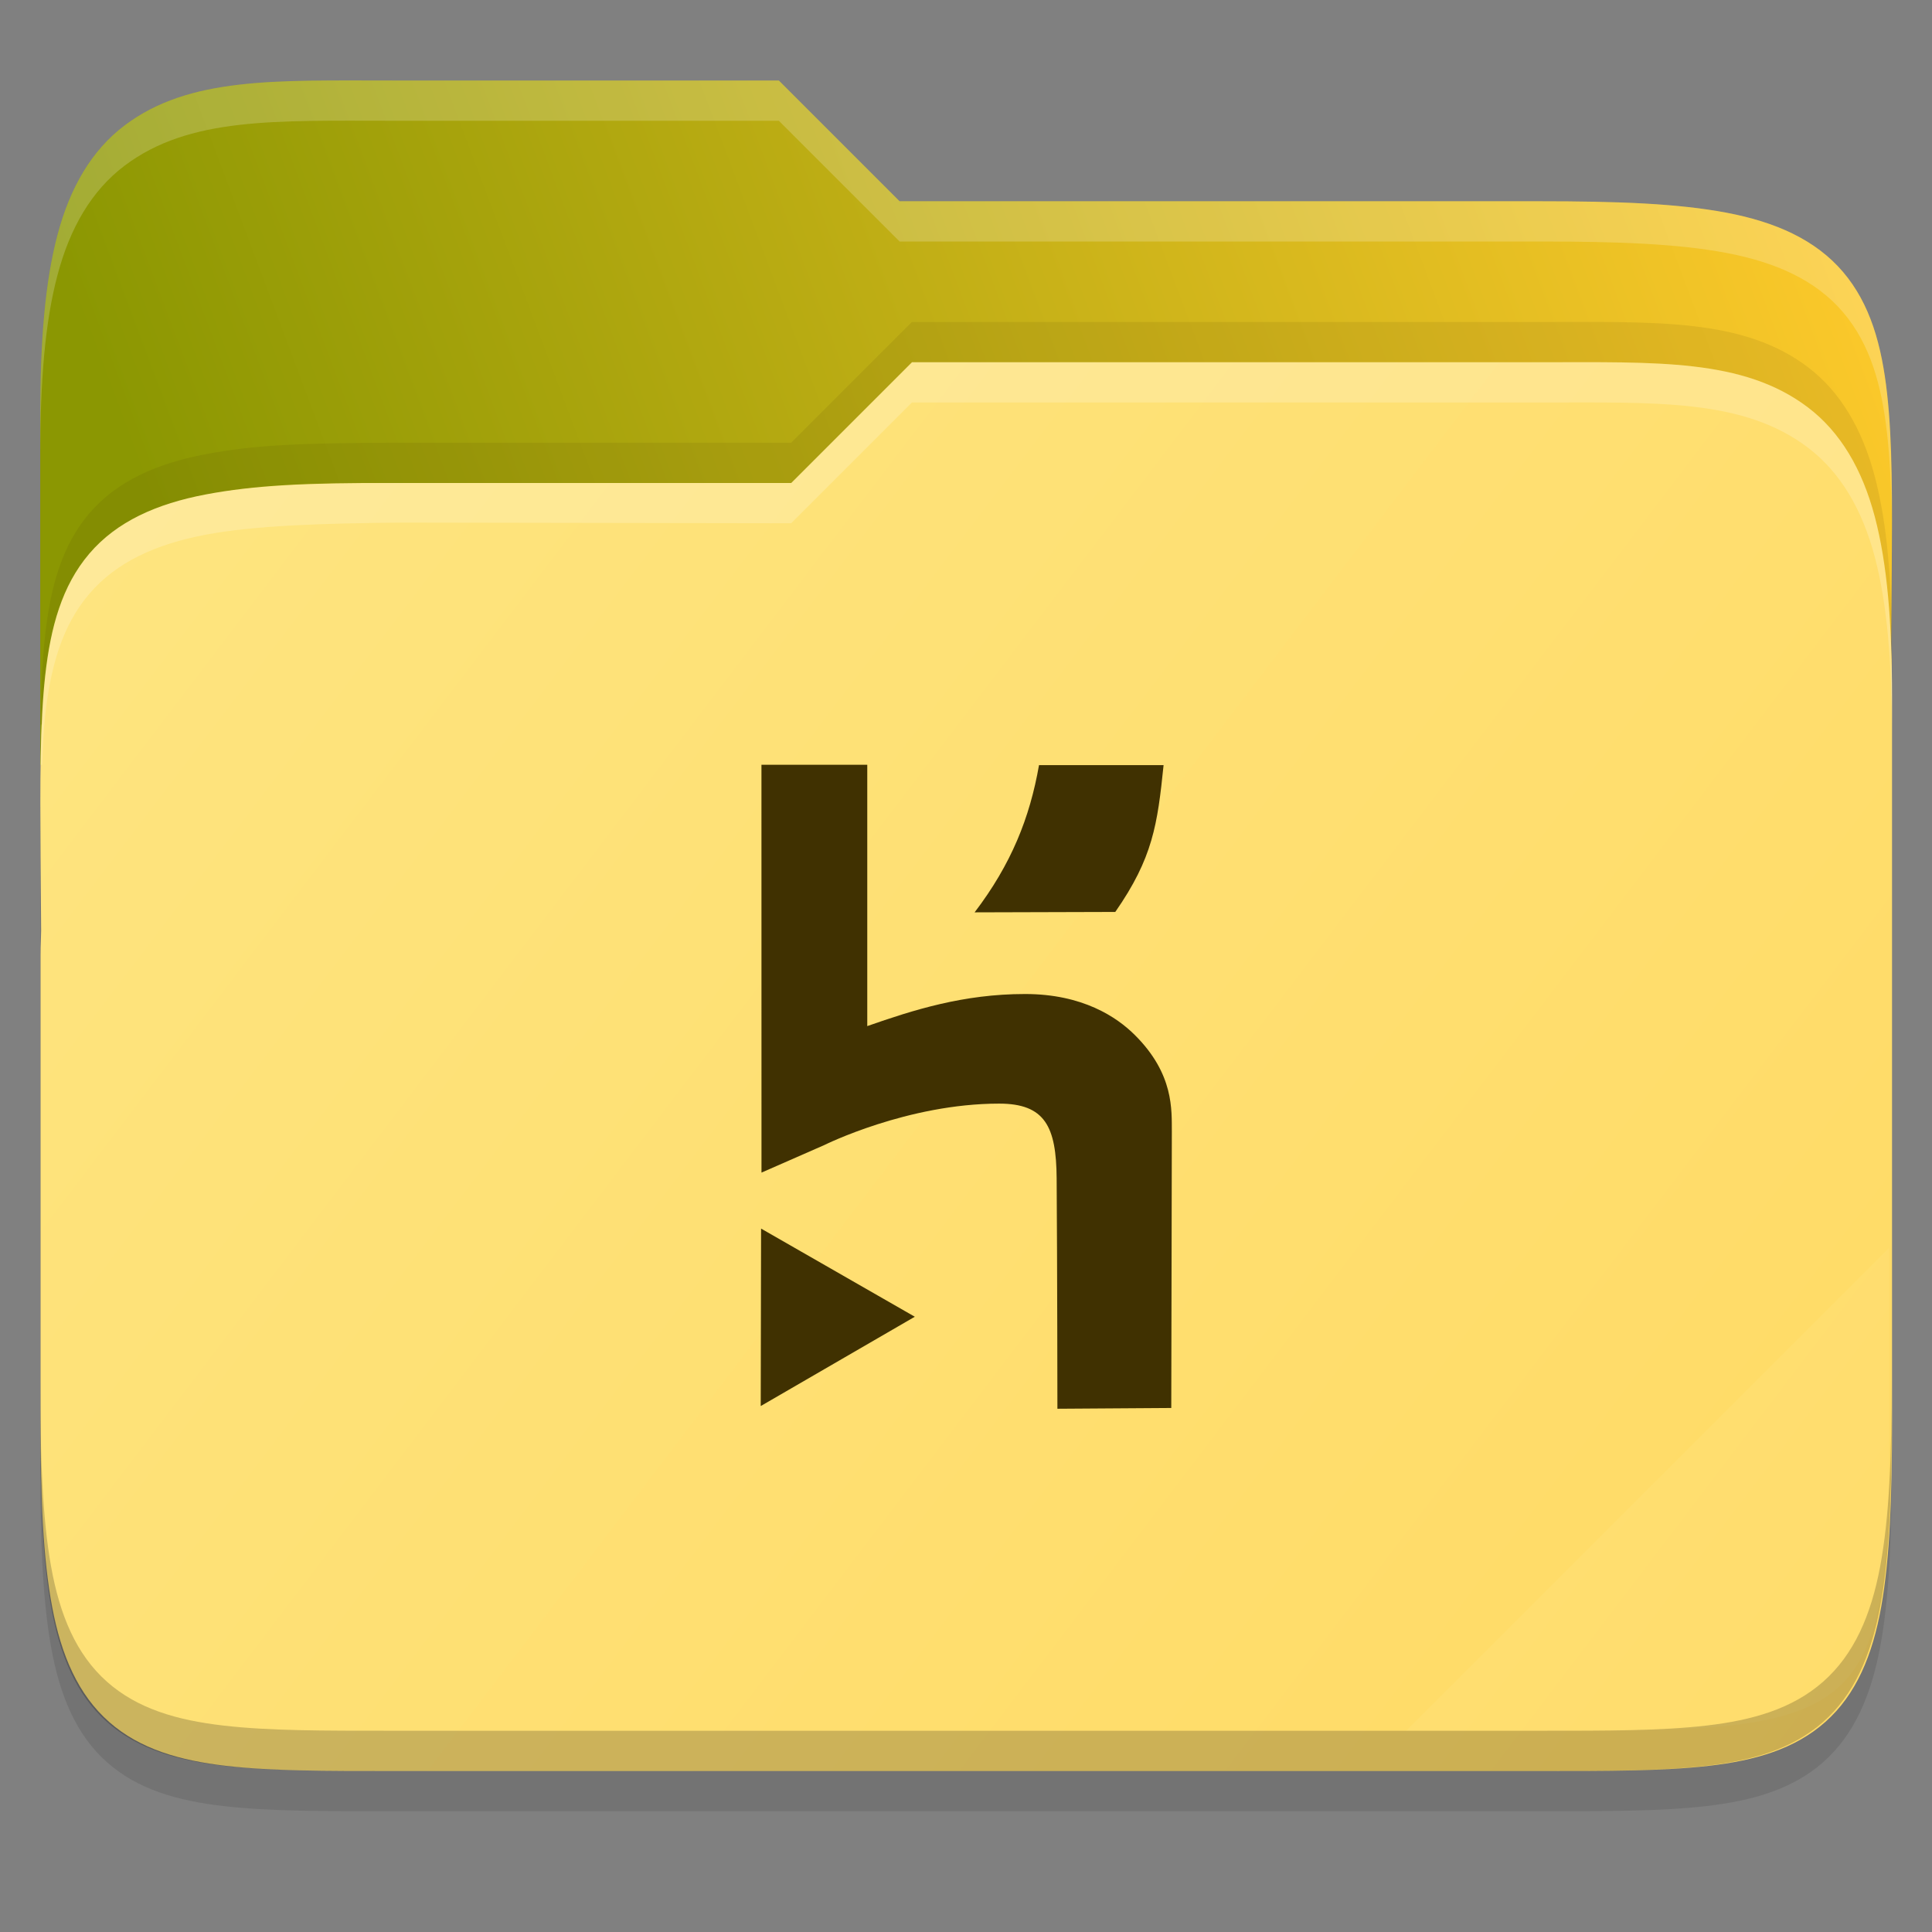 <svg width="48" height="48" viewBox="0 0 48 48" fill="none" xmlns="http://www.w3.org/2000/svg">
    <rect x="0" y="0" width="48" height="48" fill="#808080" stroke="none"/>
    <g id="folder-yaru-heroku">
        <path id="ombra" opacity="0.1" d="M9.748 3C6.848 3 4.697 2.905 3.092 4.119C2.278 4.734 1.738 5.661 1.428 6.836C1.119 8.006 1 9.45 1 11.324V20.73V24V36.27C1 38.222 1.053 39.711 1.268 40.914C1.483 42.12 1.89 43.099 2.654 43.779C3.417 44.458 4.407 44.739 5.549 44.871C6.69 45.003 8.045 45 9.748 45H38.252C39.923 45 41.262 45.002 42.397 44.871C43.532 44.739 44.522 44.46 45.291 43.785C46.062 43.109 46.484 42.132 46.711 40.924C46.938 39.718 46.998 38.225 46.998 36.27V17.73C46.998 17.472 46.986 17.304 46.984 17.125V17.113L46.998 15.238C47.011 13.428 47.017 11.987 46.883 10.783C46.749 9.579 46.466 8.553 45.787 7.756C45.105 6.956 44.113 6.516 42.897 6.285C41.684 6.055 40.192 6 38.25 6H22.348L19.348 3L9.748 3Z" fill="black"/>
        <path id="secondario" d="M9.748 2C6.848 2 4.697 1.905 3.092 3.119C2.278 3.734 1.738 4.661 1.428 5.836C1.119 7.006 1 8.45 1 10.324V19H47V16.73C47 16.472 46.988 16.304 46.986 16.125V16.113L47 14.238C47.013 12.428 47.019 10.987 46.885 9.783C46.751 8.579 46.468 7.553 45.789 6.756C45.107 5.956 44.114 5.516 42.898 5.285C41.686 5.055 40.194 5 38.252 5H22.35L19.35 2L9.748 2Z" fill="url(#paint0_linear)"/>
        <path id="primario" d="M38.258 9C41.159 9 43.309 8.905 44.915 10.119C45.728 10.734 46.268 11.661 46.579 12.836C46.888 14.006 47.007 15.45 47.007 17.324V26.73V31V35.27C47.007 37.222 46.953 38.711 46.739 39.914C46.524 41.12 46.117 42.099 45.352 42.779C44.59 43.458 43.599 43.739 42.458 43.871C41.317 44.003 39.961 44 38.258 44H9.755C8.084 44 6.744 44.002 5.61 43.871C4.475 43.739 3.485 43.46 2.716 42.785C1.945 42.109 1.523 41.132 1.296 39.924C1.069 38.718 1.008 37.225 1.008 35.27V23.73C1.008 23.472 1.021 23.304 1.022 23.125V23.113L1.008 21.238C0.996 19.428 0.99 17.987 1.124 16.783C1.258 15.579 1.54 14.553 2.219 13.756C2.901 12.956 3.894 12.516 5.11 12.285C6.323 12.055 7.617 11.992 9.757 12H19.659L22.659 9L38.258 9Z" fill="url(#paint1_linear)"/>
        <path id="effetto piega" opacity="0.05" d="M46.936 31L34.936 43H39.624C46.256 43 46.936 42.321 46.936 35.702V31Z" fill="white"/>
        <path id="contorno inferiore del primario" opacity="0.2" d="M1 34.27V35.27C1 37.222 1.053 38.711 1.268 39.914C1.483 41.12 1.89 42.099 2.654 42.779C3.417 43.458 4.407 43.739 5.549 43.871C6.69 44.003 8.045 44 9.748 44H38.252C39.923 44 41.262 44.002 42.397 43.871C43.532 43.739 44.522 43.46 45.291 42.785C46.062 42.109 46.484 41.132 46.711 39.924C46.938 38.718 46.998 37.225 46.998 35.27V34.27C46.998 36.225 46.937 37.718 46.711 38.924C46.484 40.132 46.062 41.109 45.291 41.785C44.522 42.46 43.532 42.739 42.397 42.871C41.262 43.002 39.923 43 38.252 43H9.748C8.045 43 6.69 43.003 5.549 42.871C4.407 42.739 3.417 42.458 2.654 41.779C1.89 41.099 1.483 40.12 1.268 38.914C1.053 37.711 1 36.222 1 34.27Z" fill="black"/>
        <path id="contorno superiore del primario" opacity="0.2" d="M22.656 9L19.656 12L9.969 12C7.734 12 6.32 12.056 5.107 12.285C3.891 12.516 2.899 12.956 2.217 13.756C1.538 14.553 1.255 15.579 1.121 16.783C1.048 17.438 1.019 18.183 1.008 19H1.047C1.064 18.577 1.081 18.149 1.121 17.783C1.255 16.579 1.537 15.553 2.217 14.756C2.898 13.956 3.891 13.516 5.107 13.285C6.32 13.055 8.028 13 10.016 12.984L19.656 13L22.656 10H38.258C41.158 10 43.309 9.905 44.914 11.119C45.727 11.734 46.267 12.661 46.578 13.836C46.887 15.006 47.006 16.45 47.006 18.324V17.324C47.006 15.45 46.887 14.006 46.578 12.836C46.267 11.661 45.727 10.734 44.914 10.119C43.309 8.905 41.158 9 38.258 9H22.656Z" fill="white"/>
        <path id="ombra del primario" opacity="0.1" d="M22.656 8L19.656 11H9.754C7.422 11.008 6.32 11.056 5.107 11.285C3.891 11.516 2.899 11.956 2.217 12.756C1.538 13.553 1.255 14.579 1.121 15.783C1.048 16.438 1.019 17.183 1.008 18H1.047C1.064 17.577 1.081 17.149 1.121 16.783C1.255 15.579 1.537 14.553 2.217 13.756C2.898 12.956 3.891 12.516 5.107 12.285C6.32 12.055 7.547 11.992 9.754 12H19.656L22.656 9H38.258C41.158 9 43.309 8.905 44.914 10.119C45.727 10.734 46.267 11.661 46.578 12.836C46.887 14.006 47.006 15.45 47.006 17.324V16.324C47.006 14.45 46.887 13.006 46.578 11.836C46.267 10.661 45.727 9.734 44.914 9.119C43.309 7.905 41.158 8 38.258 8H22.656Z" fill="#473a06"/>
        <path id="contorno superiore del secondario" opacity="0.2" d="M9.748 2C6.848 2 4.697 1.905 3.092 3.119C2.278 3.734 1.738 4.661 1.428 5.836C1.119 7.006 1 8.45 1 10.324V11.324C1 9.45 1.118 8.006 1.428 6.836C1.738 5.661 2.278 4.734 3.092 4.119C4.697 2.905 6.848 3 9.748 3H19.35L22.35 6H38.252C40.194 6 41.686 6.055 42.898 6.285C44.114 6.516 45.107 6.956 45.789 7.756C46.468 8.553 46.751 9.579 46.885 10.783C46.952 11.385 46.985 12.046 46.998 12.783C46.998 11.655 46.979 10.63 46.885 9.783C46.751 8.579 46.468 7.553 45.789 6.756C45.107 5.956 44.114 5.516 42.898 5.285C41.686 5.055 40.194 5 38.252 5H22.35L19.35 2L9.748 2ZM46.992 16.367L46.982 17.113V17.125C46.982 17.304 46.996 17.472 46.996 17.73V16.73C46.996 16.576 46.996 16.479 46.986 16.367L46.992 16.367Z" fill="white"/>
        <path id="heroku" d="M18.9 34.933L22.728 32.714L18.909 30.524L18.9 34.933ZM28.201 25.721C27.747 25.265 26.892 24.696 25.468 24.696C23.93 24.696 22.686 25.095 21.547 25.493V19H18.918L18.919 29.133L20.481 28.448C20.481 28.448 22.545 27.419 24.823 27.419C25.963 27.419 26.243 27.99 26.252 29.276C26.268 31.467 26.271 35 26.271 35L29.1 34.981L29.114 28.113C29.109 27.581 29.17 26.688 28.201 25.721ZM24.214 22.667L27.709 22.657C28.643 21.314 28.757 20.486 28.909 19.009H25.814C25.585 20.319 25.125 21.471 24.214 22.667Z" fill="#403101"/>
    </g>
    <defs>
        <linearGradient id="paint0_linear" x1="47.061" y1="7.645" x2="1.71" y2="24.648" gradientUnits="userSpaceOnUse">
            <stop stop-color="#FDC92B"/>
            <stop offset="0.874" stop-color="#8B9702"/>
        </linearGradient>
        <linearGradient id="paint1_linear" x1="0.936" y1="9" x2="46.936" y2="44" gradientUnits="userSpaceOnUse">
            <stop stop-color="#FEE581"/>
            <stop offset="1" stop-color="		#FFDA64"/>
        </linearGradient>
    </defs>
</svg>
